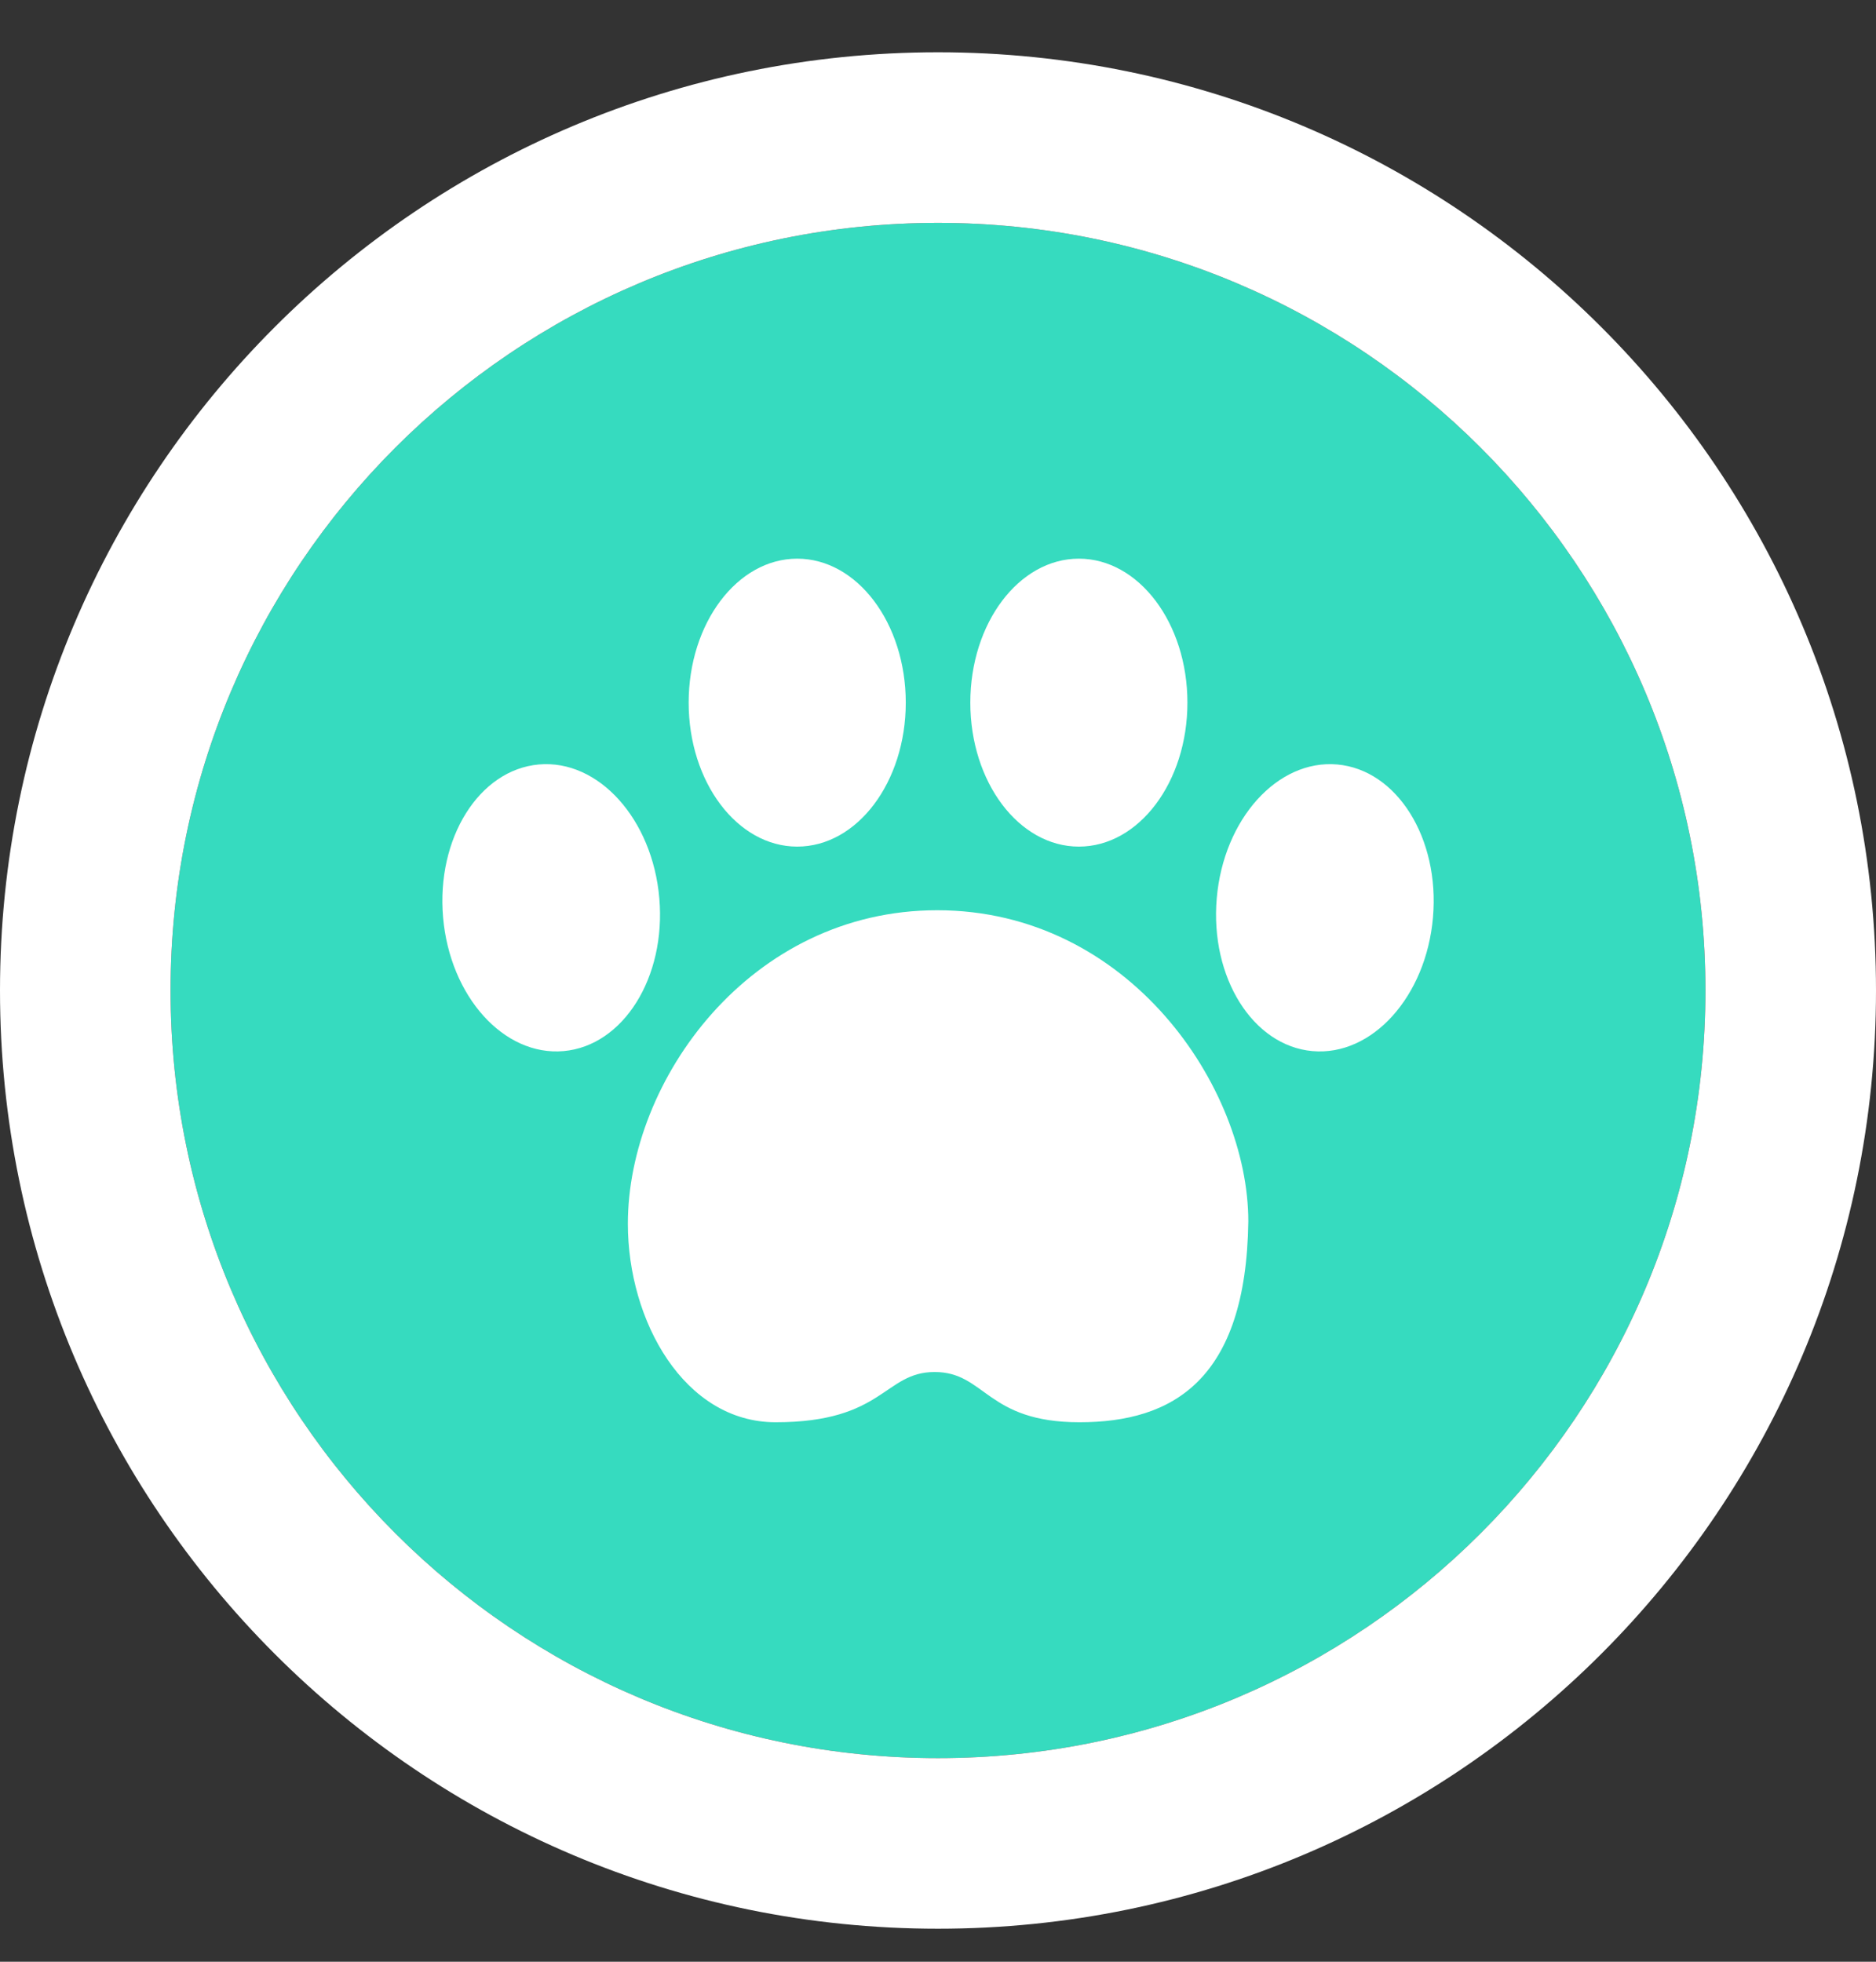 <svg width="22" height="23" viewBox="0 0 22 23" fill="none" xmlns="http://www.w3.org/2000/svg">
  <rect x="0" y="0" width="22" height="23" fill="#333333" stroke="none"/>
  <path
    d="M20 11.613C20 16.583 15.971 20.613 11 20.613C6.029 20.613 2 16.583 2 11.613C2 6.642 6.029 2.613 11 2.613C15.971 2.613 20 6.642 20 11.613Z"
    fill="#36DBBF" />
  <path fill-rule="evenodd" clip-rule="evenodd"
    d="M22 11.613C22 17.688 17.075 22.613 11 22.613C4.925 22.613 0 17.688 0 11.613C0 5.537 4.925 0.613 11 0.613C17.075 0.613 22 5.537 22 11.613ZM11 20.613C15.971 20.613 20 16.583 20 11.613C20 6.642 15.971 2.613 11 2.613C6.029 2.613 2 6.642 2 11.613C2 16.583 6.029 20.613 11 20.613Z"
    fill="white" />
  <path
    d="M14.639 14.32C14.614 16.182 13.752 16.675 12.659 16.675C11.566 16.675 11.557 16.086 10.961 16.086C10.366 16.086 10.368 16.675 9.096 16.675C8.025 16.675 7.363 15.49 7.363 14.348C7.363 12.662 8.798 10.672 10.99 10.672C13.238 10.672 14.639 12.748 14.639 14.32Z"
    fill="white" />
  <ellipse cx="9.349" cy="8.238" rx="1.273" ry="1.688" fill="white" />
  <ellipse cx="12.652" cy="8.238" rx="1.273" ry="1.688" fill="white" />
  <ellipse cx="1.273" cy="1.687" rx="1.273" ry="1.687"
    transform="matrix(0.996 0.088 -0.086 0.996 14.414 8.851)" fill="white" />
  <ellipse cx="1.273" cy="1.687" rx="1.273" ry="1.687"
    transform="matrix(0.996 -0.088 0.086 0.996 5.051 9.075)" fill="white" />
</svg>